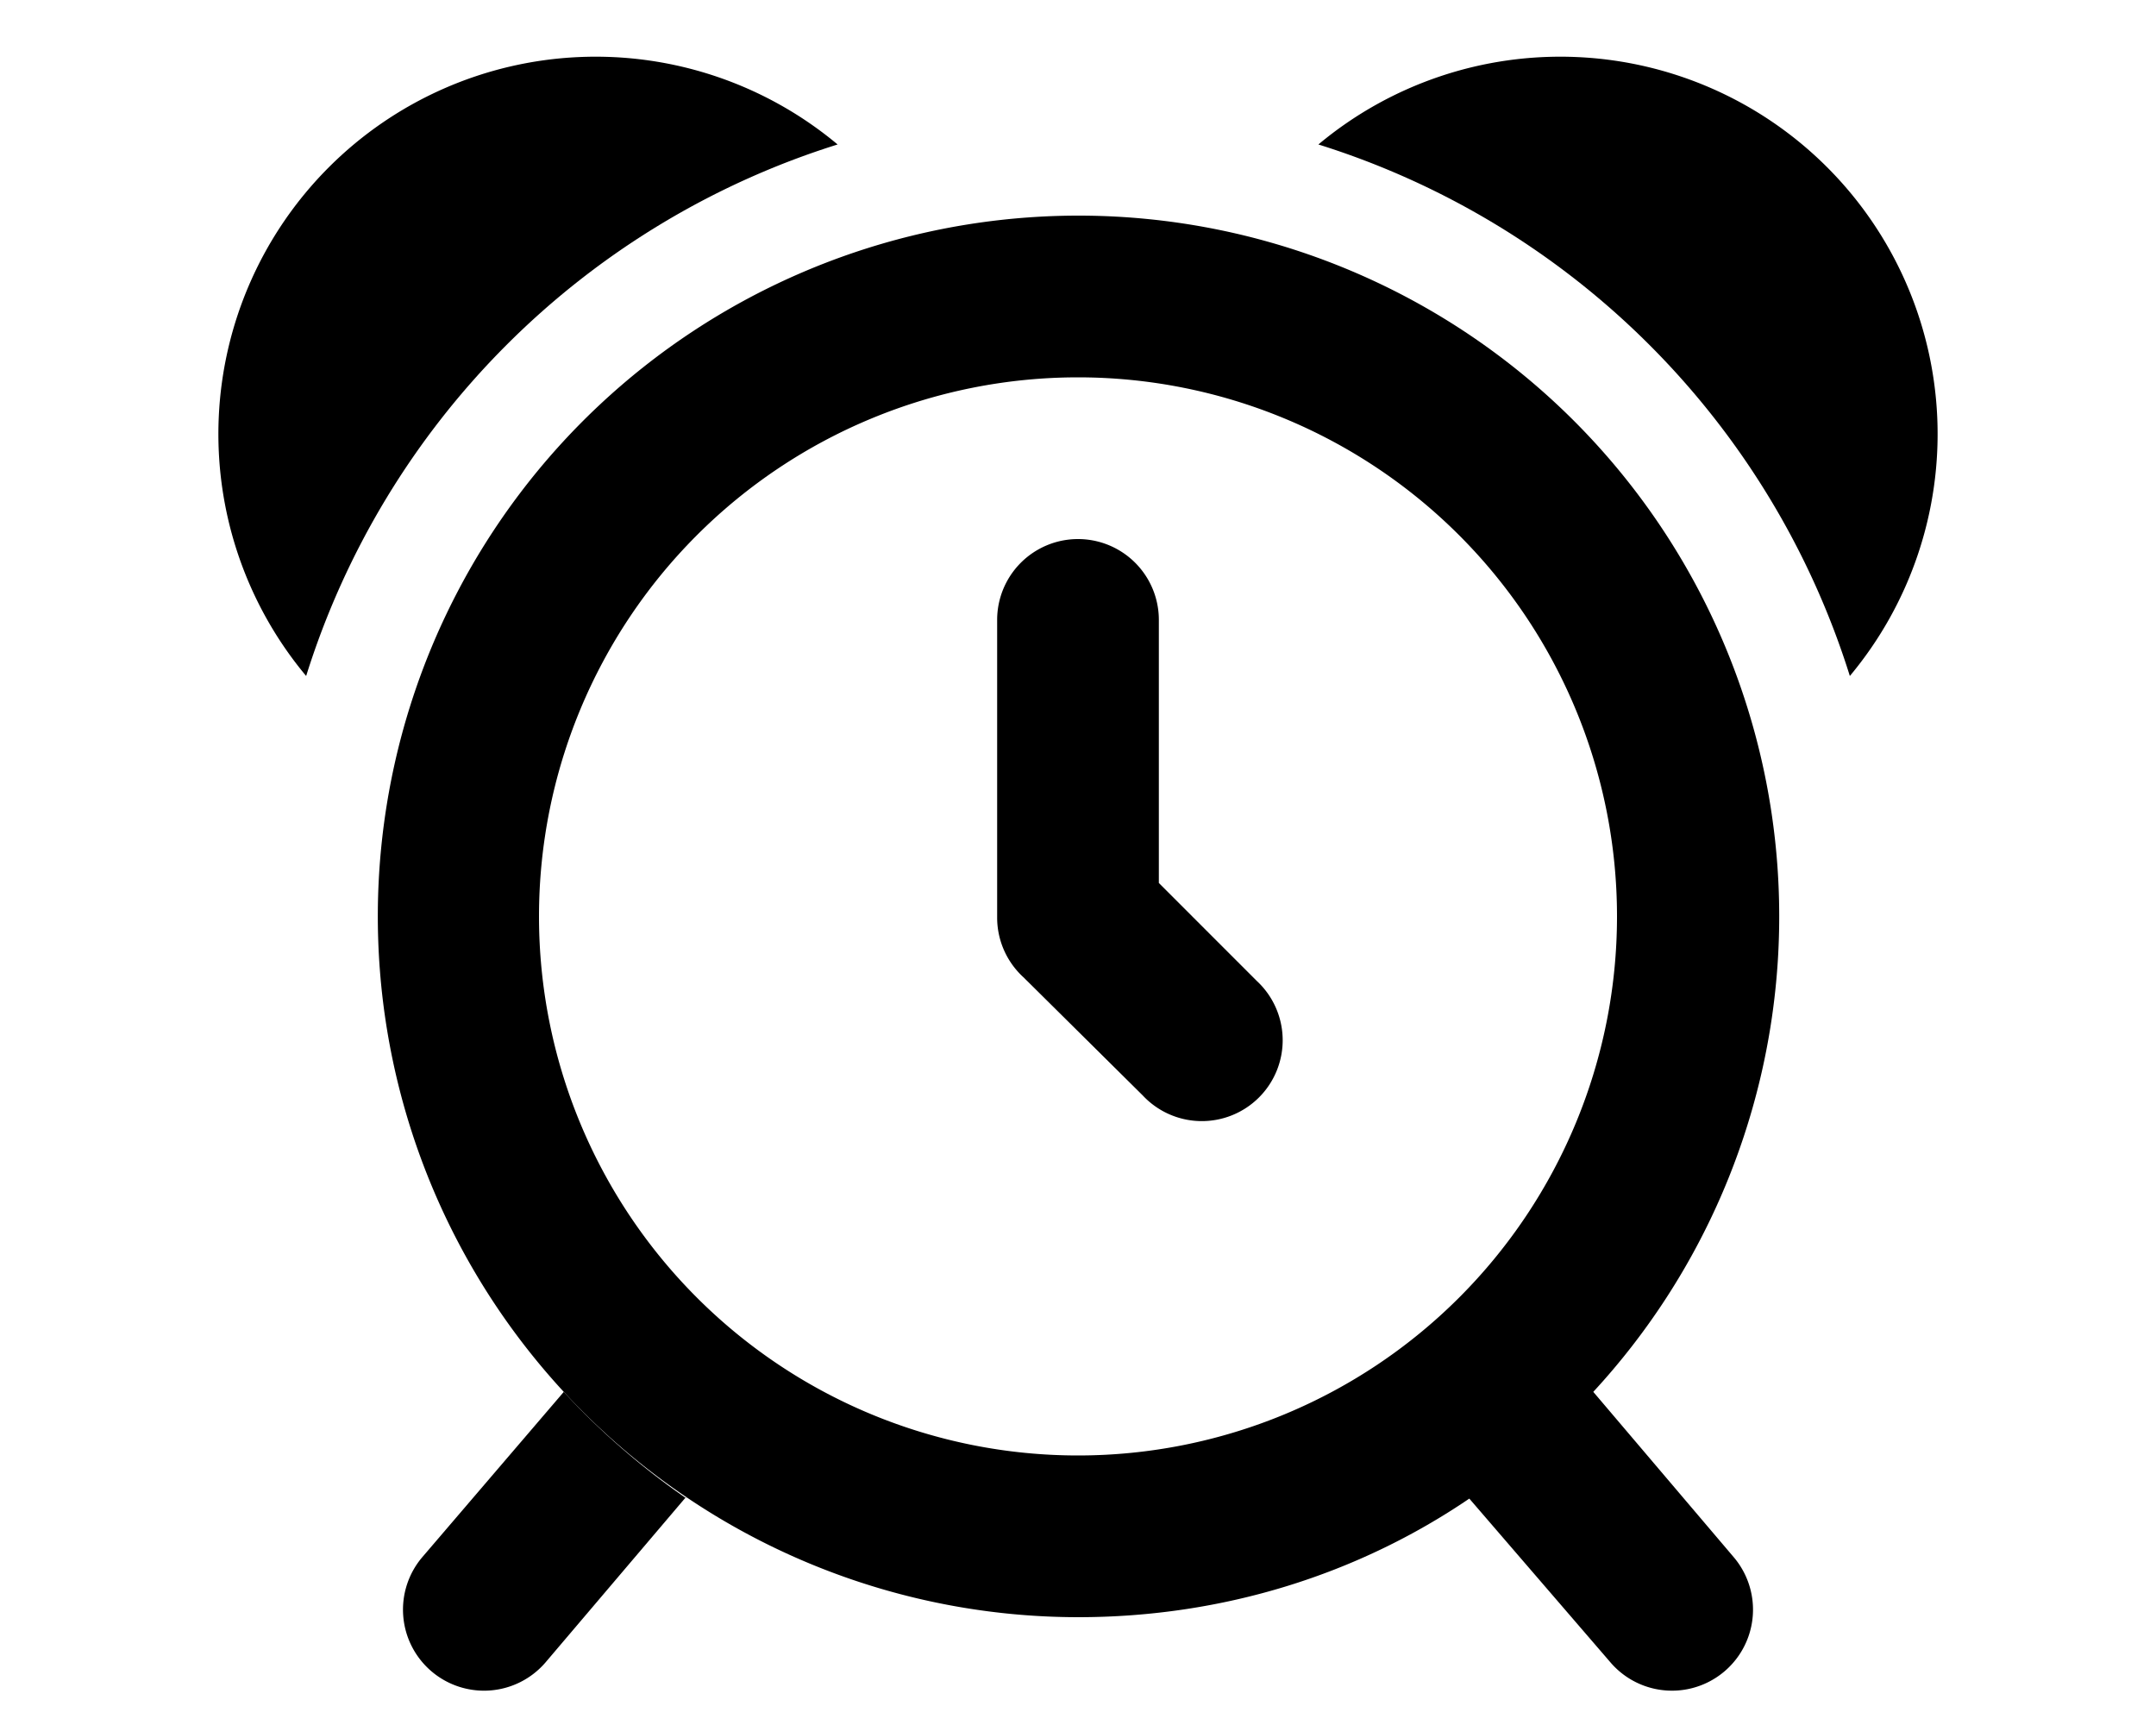 <svg xmlns="http://www.w3.org/2000/svg" viewBox="0 0 20 16" fill="currentColor">
  <path d="M12.23 1.34a7.52 7.52 0 0 1 4.93 4.93 3.5 3.5 0 0 0-4.93-4.93zm-4.46 0a7.52 7.52 0 0 0-4.93 4.93 3.5 3.5 0 0 1 4.93-4.93zM9.25 8.5V5.75a.75.75 0 0 1 1.5 0v2.44l.91.91a.75.75 0 1 1-1.06 1.06L9.53 9.1a.76.76 0 0 1-.03-.03.75.75 0 0 1-.25-.56z"/>
  <path fill-rule="evenodd" d="M10 15c1.35 0 2.6-.4 3.63-1.1l1.31 1.52a.75.75 0 0 0 1.14-.98l-1.3-1.53A6.5 6.5 0 1 0 10 15zm0-1.5a5 5 0 1 1 0-10 5 5 0 0 1 0 10z"/>
  <path d="M6.37 13.9c-.42-.29-.8-.62-1.14-.99l-1.31 1.53a.75.75 0 1 0 1.14.98l1.3-1.53z"/>
</svg>
